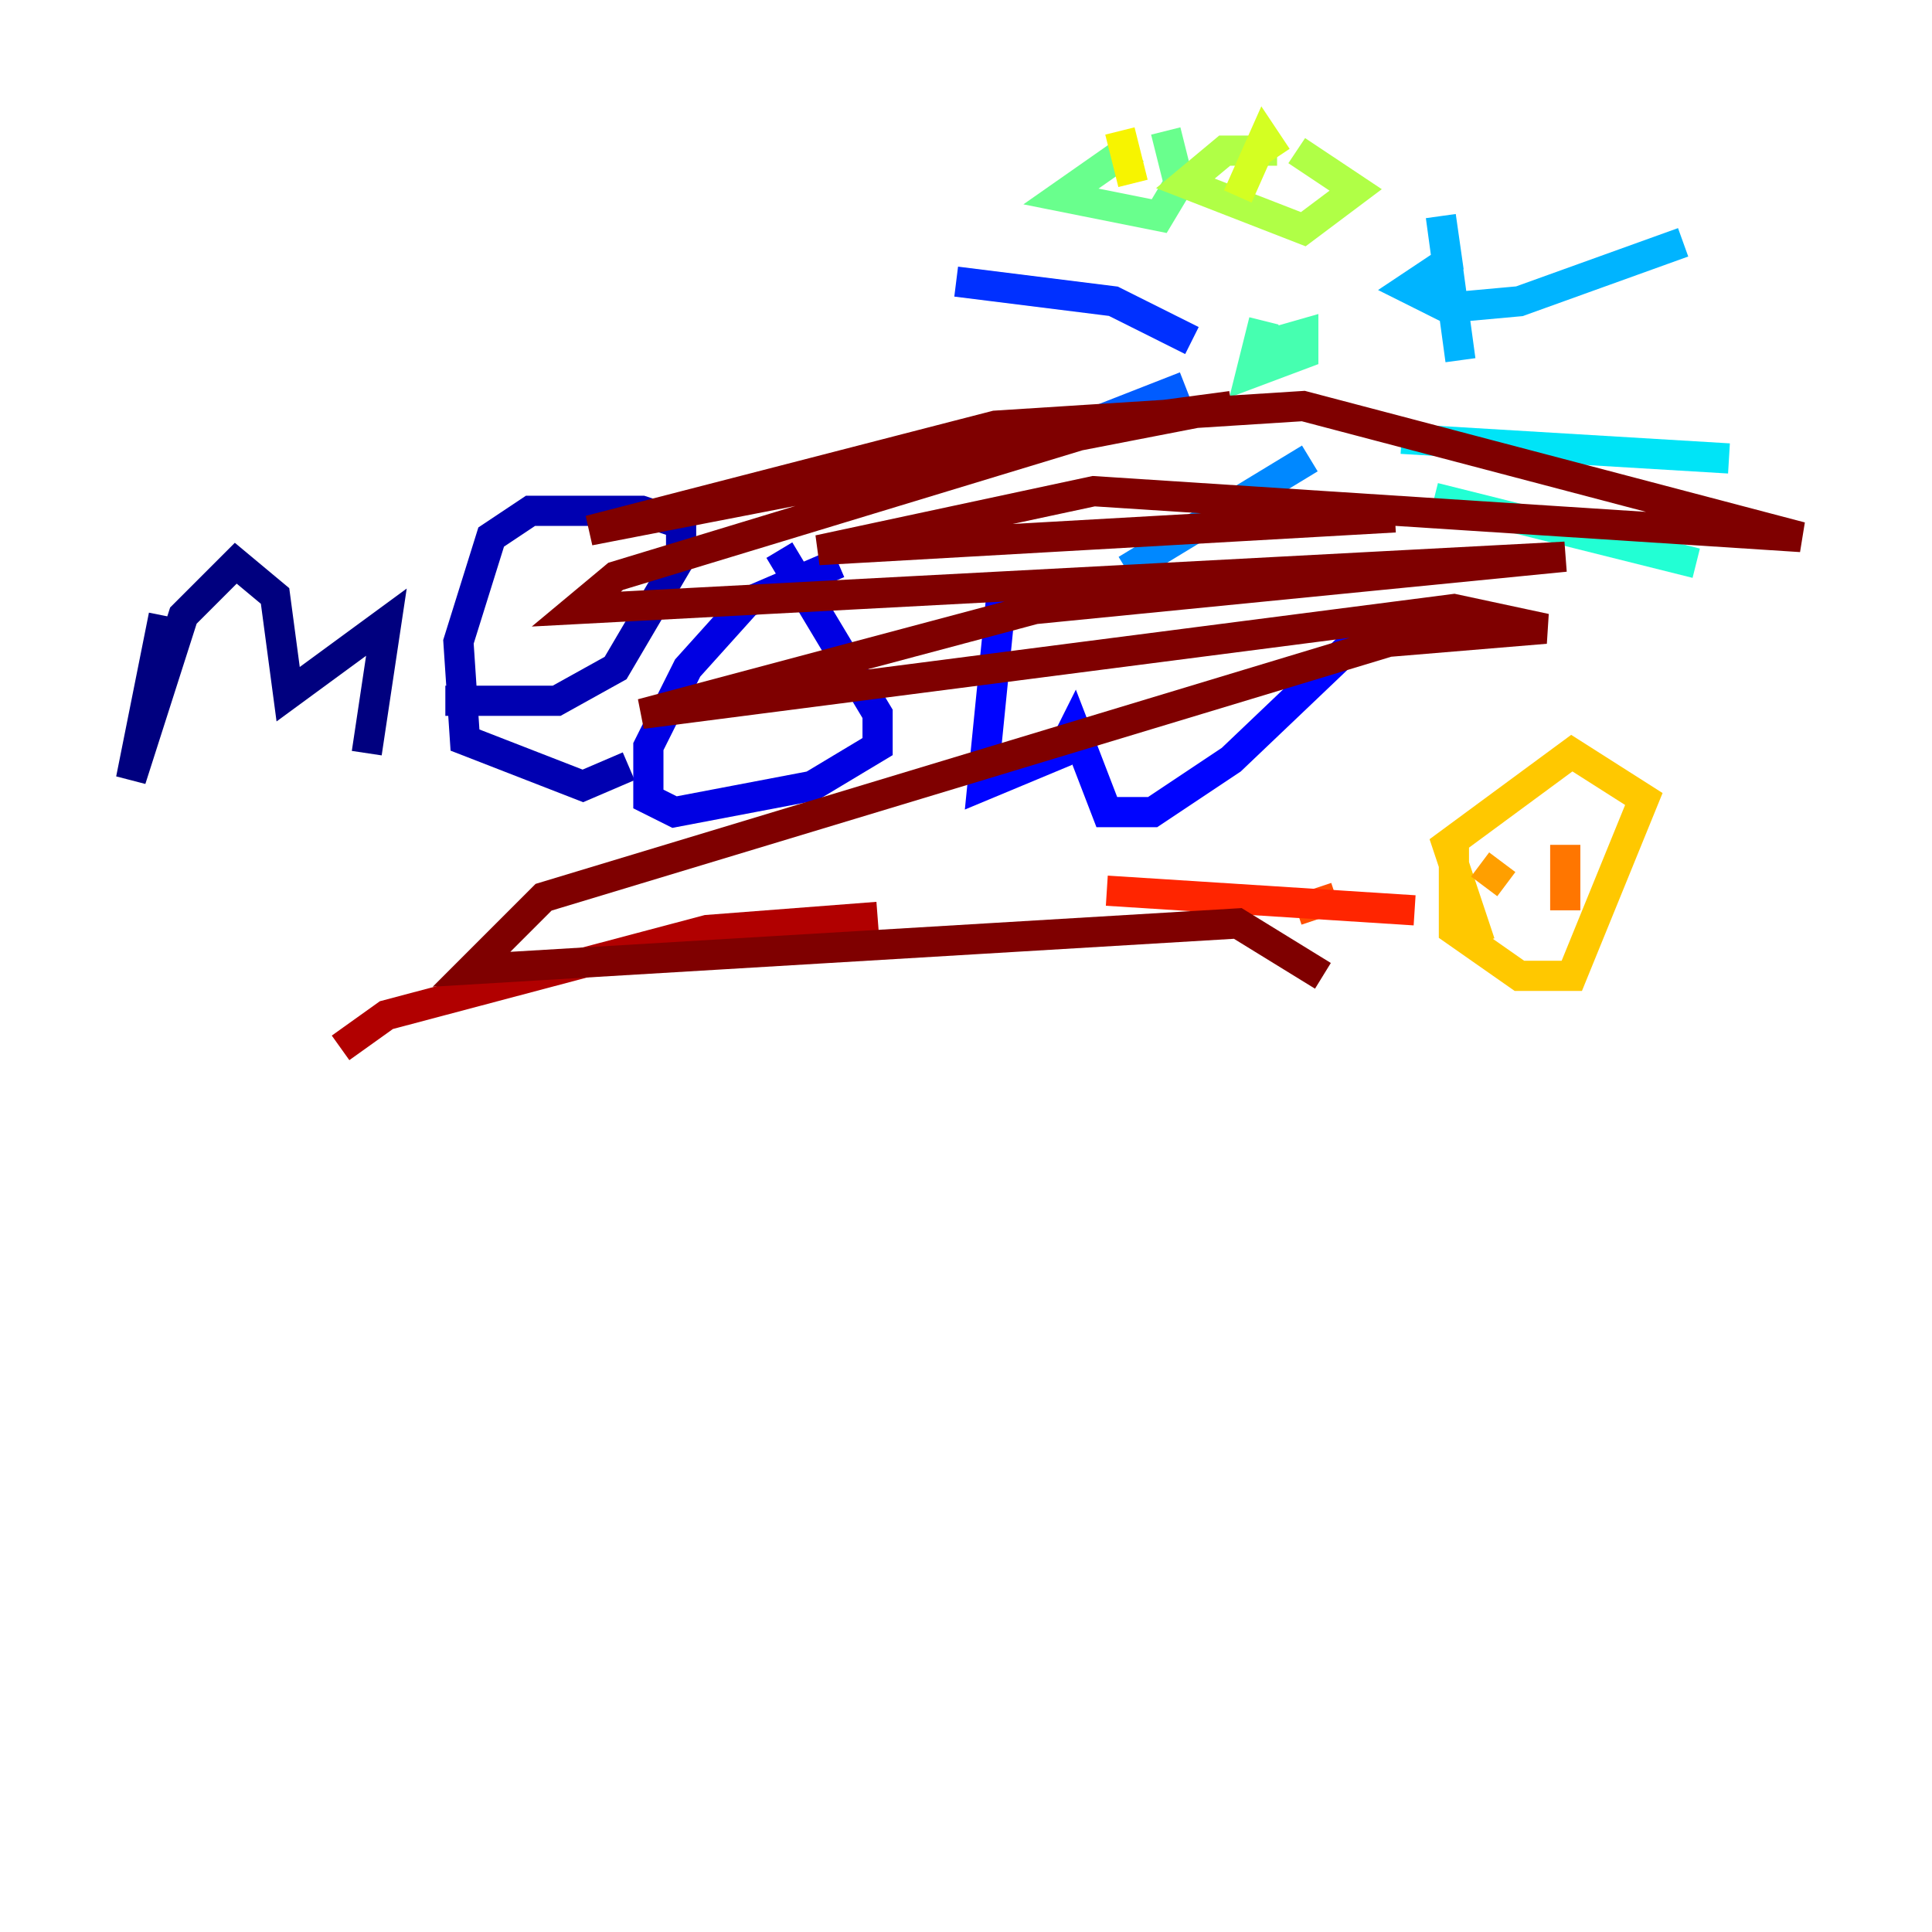<?xml version="1.0" encoding="utf-8" ?>
<svg baseProfile="tiny" height="128" version="1.2" viewBox="0,0,128,128" width="128" xmlns="http://www.w3.org/2000/svg" xmlns:ev="http://www.w3.org/2001/xml-events" xmlns:xlink="http://www.w3.org/1999/xlink"><defs /><polyline fill="none" points="10.848,40.786 8.678,51.634 12.149,40.786 15.62,37.315 18.224,39.485 19.091,45.993 25.6,41.22 24.298,49.898" stroke="#00007f" stroke-width="2" /><polyline fill="none" points="29.505,46.427 36.881,46.427 40.786,44.258 45.125,36.881 45.125,34.712 42.522,33.844 35.146,33.844 32.542,35.58 30.373,42.522 30.807,49.031 38.617,52.068 41.654,50.766" stroke="#0000b1" stroke-width="2" /><polyline fill="none" points="55.539,37.315 49.464,39.919 45.559,44.258 42.956,49.464 42.956,52.936 44.691,53.803 53.803,52.068 58.142,49.464 58.142,47.295 51.634,36.447" stroke="#0000e3" stroke-width="2" /><polyline fill="none" points="66.386,39.051 65.085,52.068 70.291,49.898 71.159,48.163 73.329,53.803 76.366,53.803 81.573,50.332 90.685,41.654" stroke="#0004ff" stroke-width="2" /><polyline fill="none" points="78.969,22.563 73.763,19.959 63.349,18.658" stroke="#0030ff" stroke-width="2" /><polyline fill="none" points="78.536,25.6 68.556,29.505" stroke="#005cff" stroke-width="2" /><polyline fill="none" points="86.78,30.373 74.63,37.749" stroke="#0088ff" stroke-width="2" /><polyline fill="none" points="96.759,23.864 95.458,14.319 95.891,17.356 93.288,19.091 95.891,20.393 100.664,19.959 111.512,16.054" stroke="#00b4ff" stroke-width="2" /><polyline fill="none" points="92.854,29.071 114.549,30.373" stroke="#00e4f7" stroke-width="2" /><polyline fill="none" points="95.024,32.976 112.38,37.315" stroke="#22ffd4" stroke-width="2" /><polyline fill="none" points="83.308,22.997 86.346,22.129 86.346,23.43 82.875,24.732 83.742,21.261" stroke="#46ffb0" stroke-width="2" /><polyline fill="none" points="74.63,9.98 70.291,13.017 76.8,14.319 78.102,12.149 77.234,8.678" stroke="#69ff8d" stroke-width="2" /><polyline fill="none" points="75.064,9.98 74.63,10.414" stroke="#8dff69" stroke-width="2" /><polyline fill="none" points="84.61,9.98 81.139,9.98 78.536,12.149 86.346,15.186 89.817,12.583 85.912,9.98" stroke="#b0ff46" stroke-width="2" /><polyline fill="none" points="84.61,10.414 83.742,9.112 82.007,13.017" stroke="#d4ff22" stroke-width="2" /><polyline fill="none" points="74.197,8.678 75.064,12.149" stroke="#f7f400" stroke-width="2" /><polyline fill="none" points="98.061,62.481 95.891,55.973 104.136,49.898 108.909,52.936 104.136,64.651 100.664,64.651 96.325,61.614 96.325,55.539" stroke="#ffc800" stroke-width="2" /><polyline fill="none" points="98.061,57.275 99.797,58.576" stroke="#ff9f00" stroke-width="2" /><polyline fill="none" points="103.702,55.973 103.702,60.312" stroke="#ff7600" stroke-width="2" /><polyline fill="none" points="88.515,59.444 85.912,60.312" stroke="#ff4d00" stroke-width="2" /><polyline fill="none" points="93.722,60.312 73.329,59.01" stroke="#ff2500" stroke-width="2" /><polyline fill="none" points="53.37,62.047 48.163,62.915" stroke="#e30000" stroke-width="2" /><polyline fill="none" points="22.563,69.424 25.6,67.254 46.861,61.614 58.142,60.746" stroke="#b10000" stroke-width="2" /><polyline fill="none" points="87.647,64.651 82.007,61.18 31.241,64.217 36.014,59.444 91.986,42.522 102.4,41.654 96.325,40.352 42.522,47.295 68.556,40.352 103.702,36.881 38.183,40.352 40.786,38.183 75.064,27.77 81.573,26.902 39.051,35.146 65.953,28.203 86.346,26.902 119.322,35.58 72.461,32.542 54.237,36.447 92.42,34.278" stroke="#7f0000" stroke-width="2" /></svg>